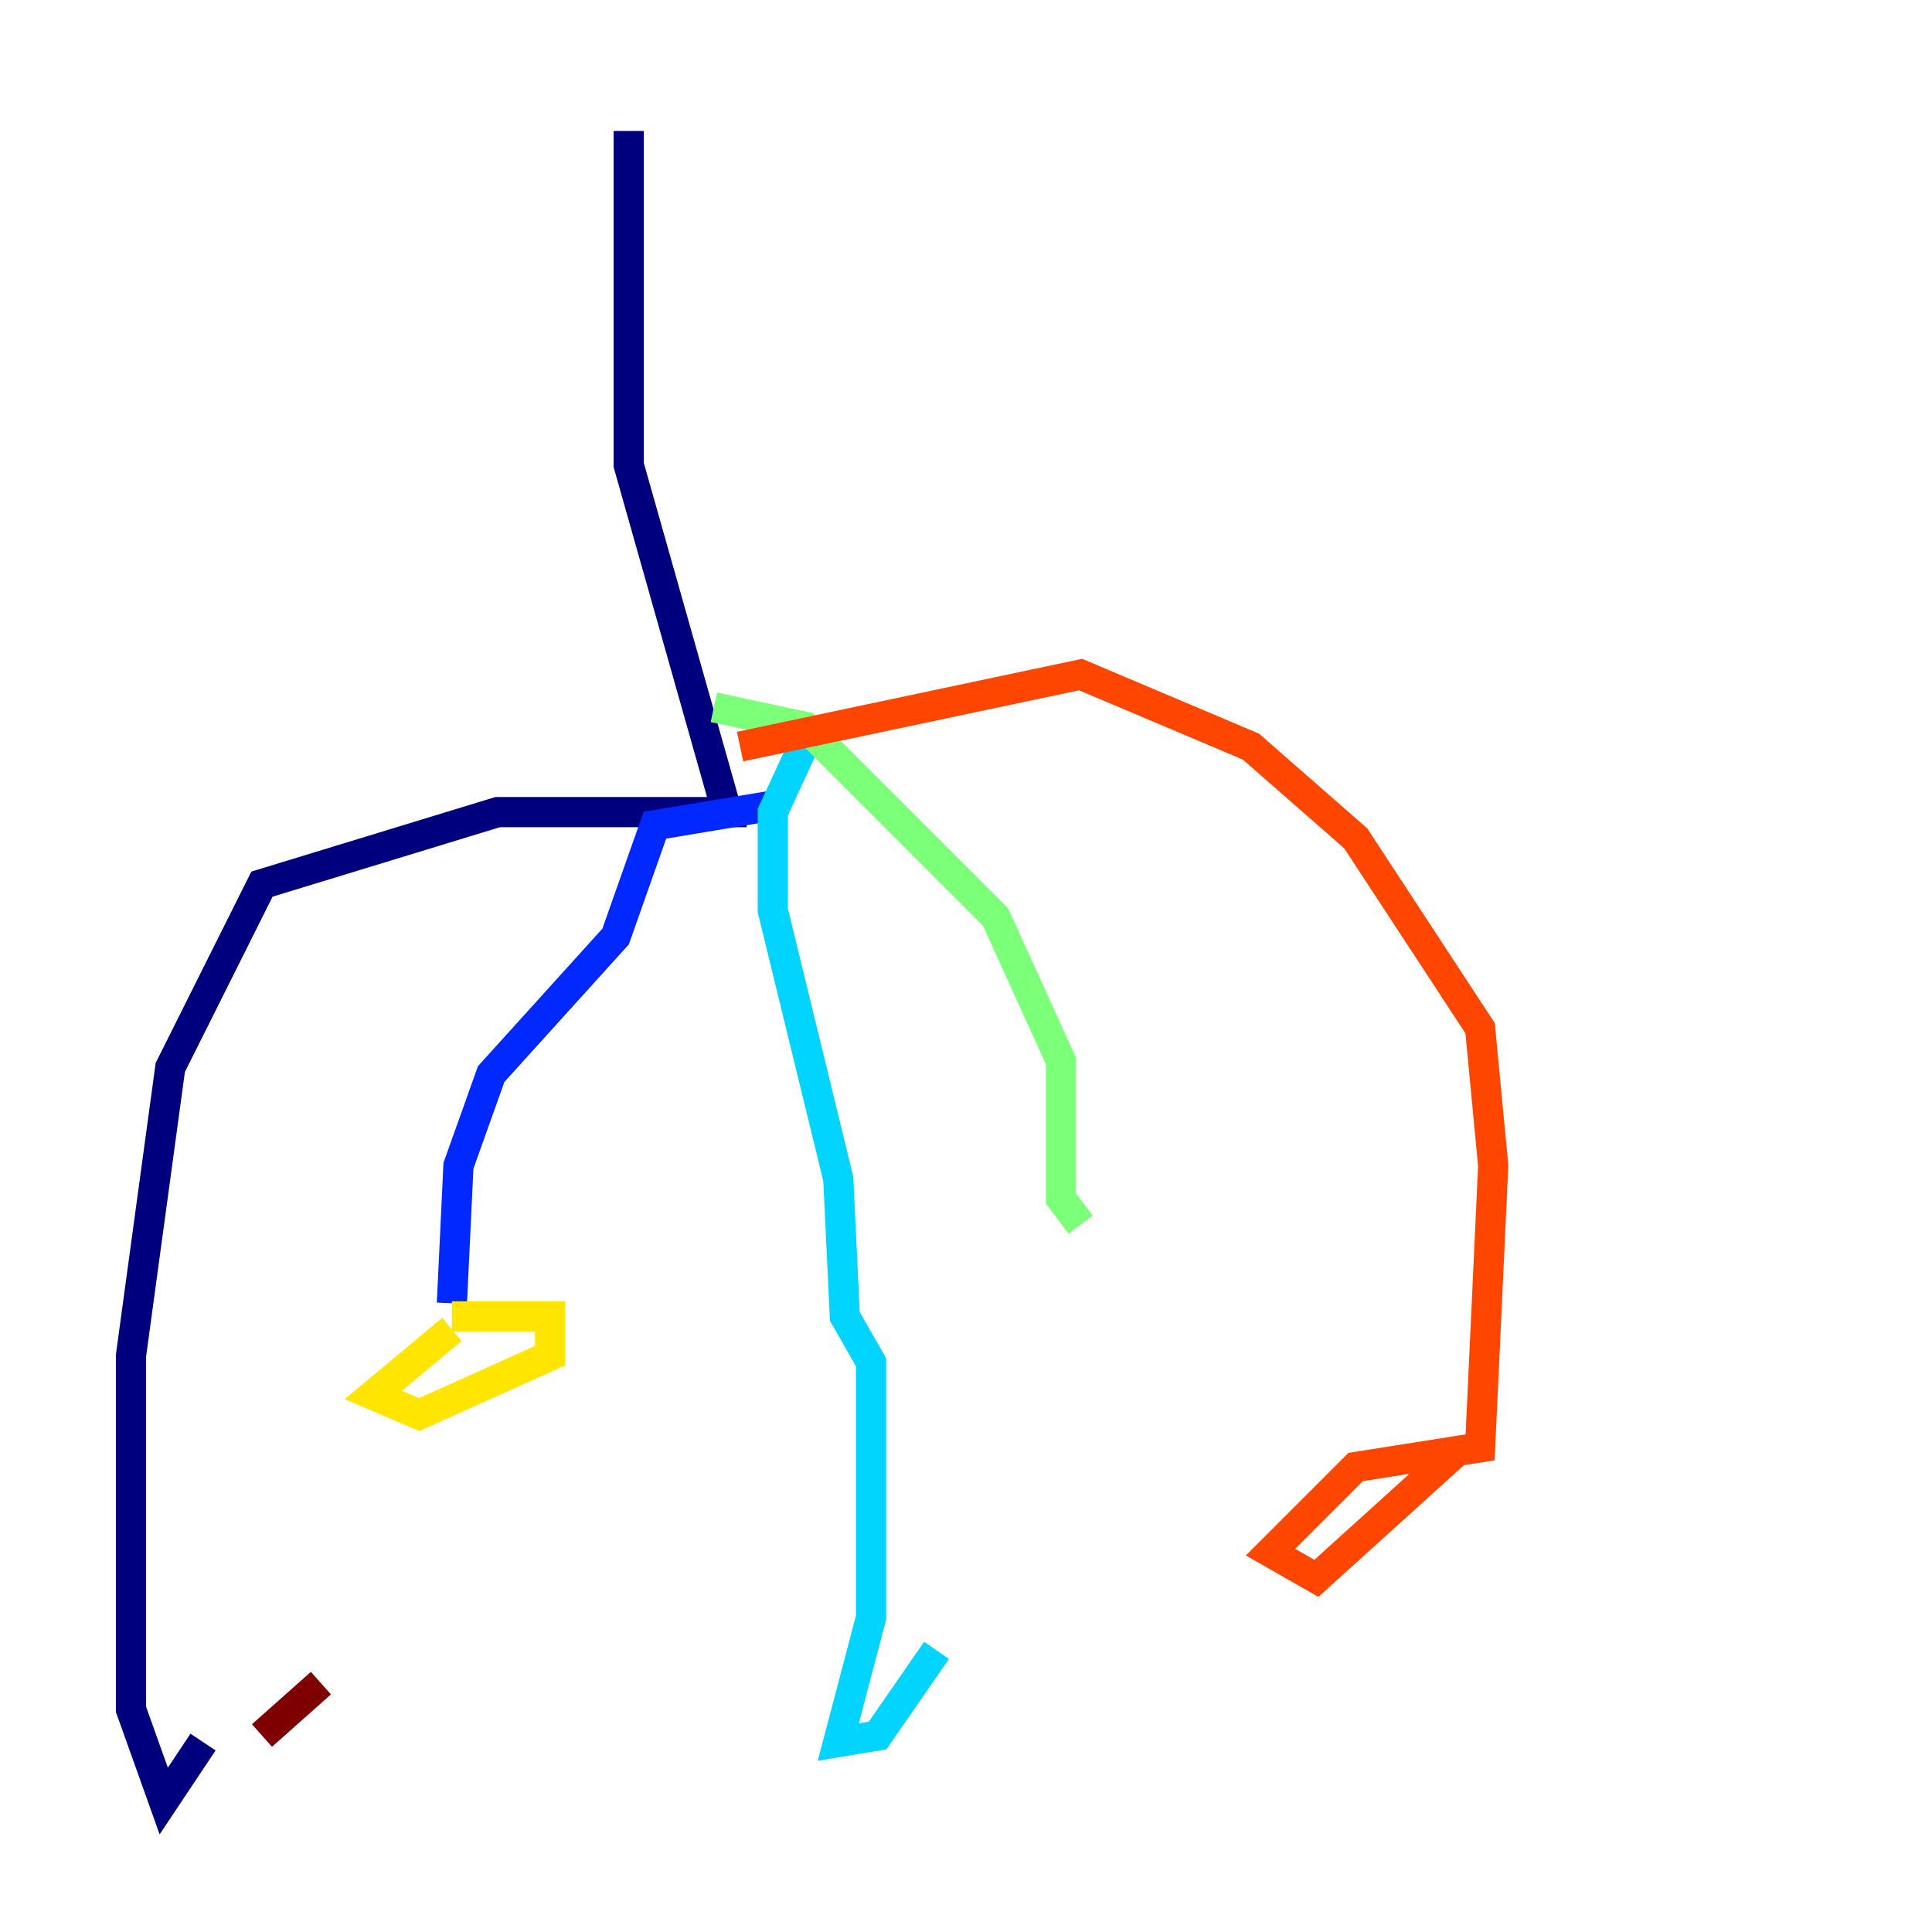<?xml version="1.0" encoding="utf-8" ?>
<svg baseProfile="tiny" height="128" version="1.2" viewBox="0,0,128,128" width="128" xmlns="http://www.w3.org/2000/svg" xmlns:ev="http://www.w3.org/2001/xml-events" xmlns:xlink="http://www.w3.org/1999/xlink"><defs /><polyline fill="none" points="41.654,8.678 41.654,30.807 48.163,53.803 32.976,53.803 17.356,58.576 11.281,70.725 8.678,89.817 8.678,113.248 10.848,119.322 13.451,115.417" stroke="#00007f" stroke-width="2" /><polyline fill="none" points="51.2,53.37 43.39,54.671 40.786,62.047 32.542,71.159 30.373,77.234 29.939,86.346" stroke="#0028ff" stroke-width="2" /><polyline fill="none" points="53.803,48.163 51.2,53.803 51.2,60.312 55.539,78.102 55.973,87.214 57.709,90.251 57.709,107.173 55.539,115.417 58.142,114.983 62.047,109.342" stroke="#00d4ff" stroke-width="2" /><polyline fill="none" points="47.295,46.861 53.37,48.163 65.953,60.746 70.291,70.291 70.291,79.403 71.593,81.139" stroke="#7cff79" stroke-width="2" /><polyline fill="none" points="29.939,88.081 24.732,92.42 27.77,93.722 36.447,89.817 36.447,87.214 29.939,87.214" stroke="#ffe500" stroke-width="2" /><polyline fill="none" points="49.031,49.464 71.593,44.691 82.875,49.464 89.817,55.539 98.061,68.122 98.929,77.234 98.061,95.891 89.817,97.193 84.176,102.834 87.214,104.57 96.325,96.325" stroke="#ff4600" stroke-width="2" /><polyline fill="none" points="17.356,114.983 21.261,111.512" stroke="#7f0000" stroke-width="2" /></svg>